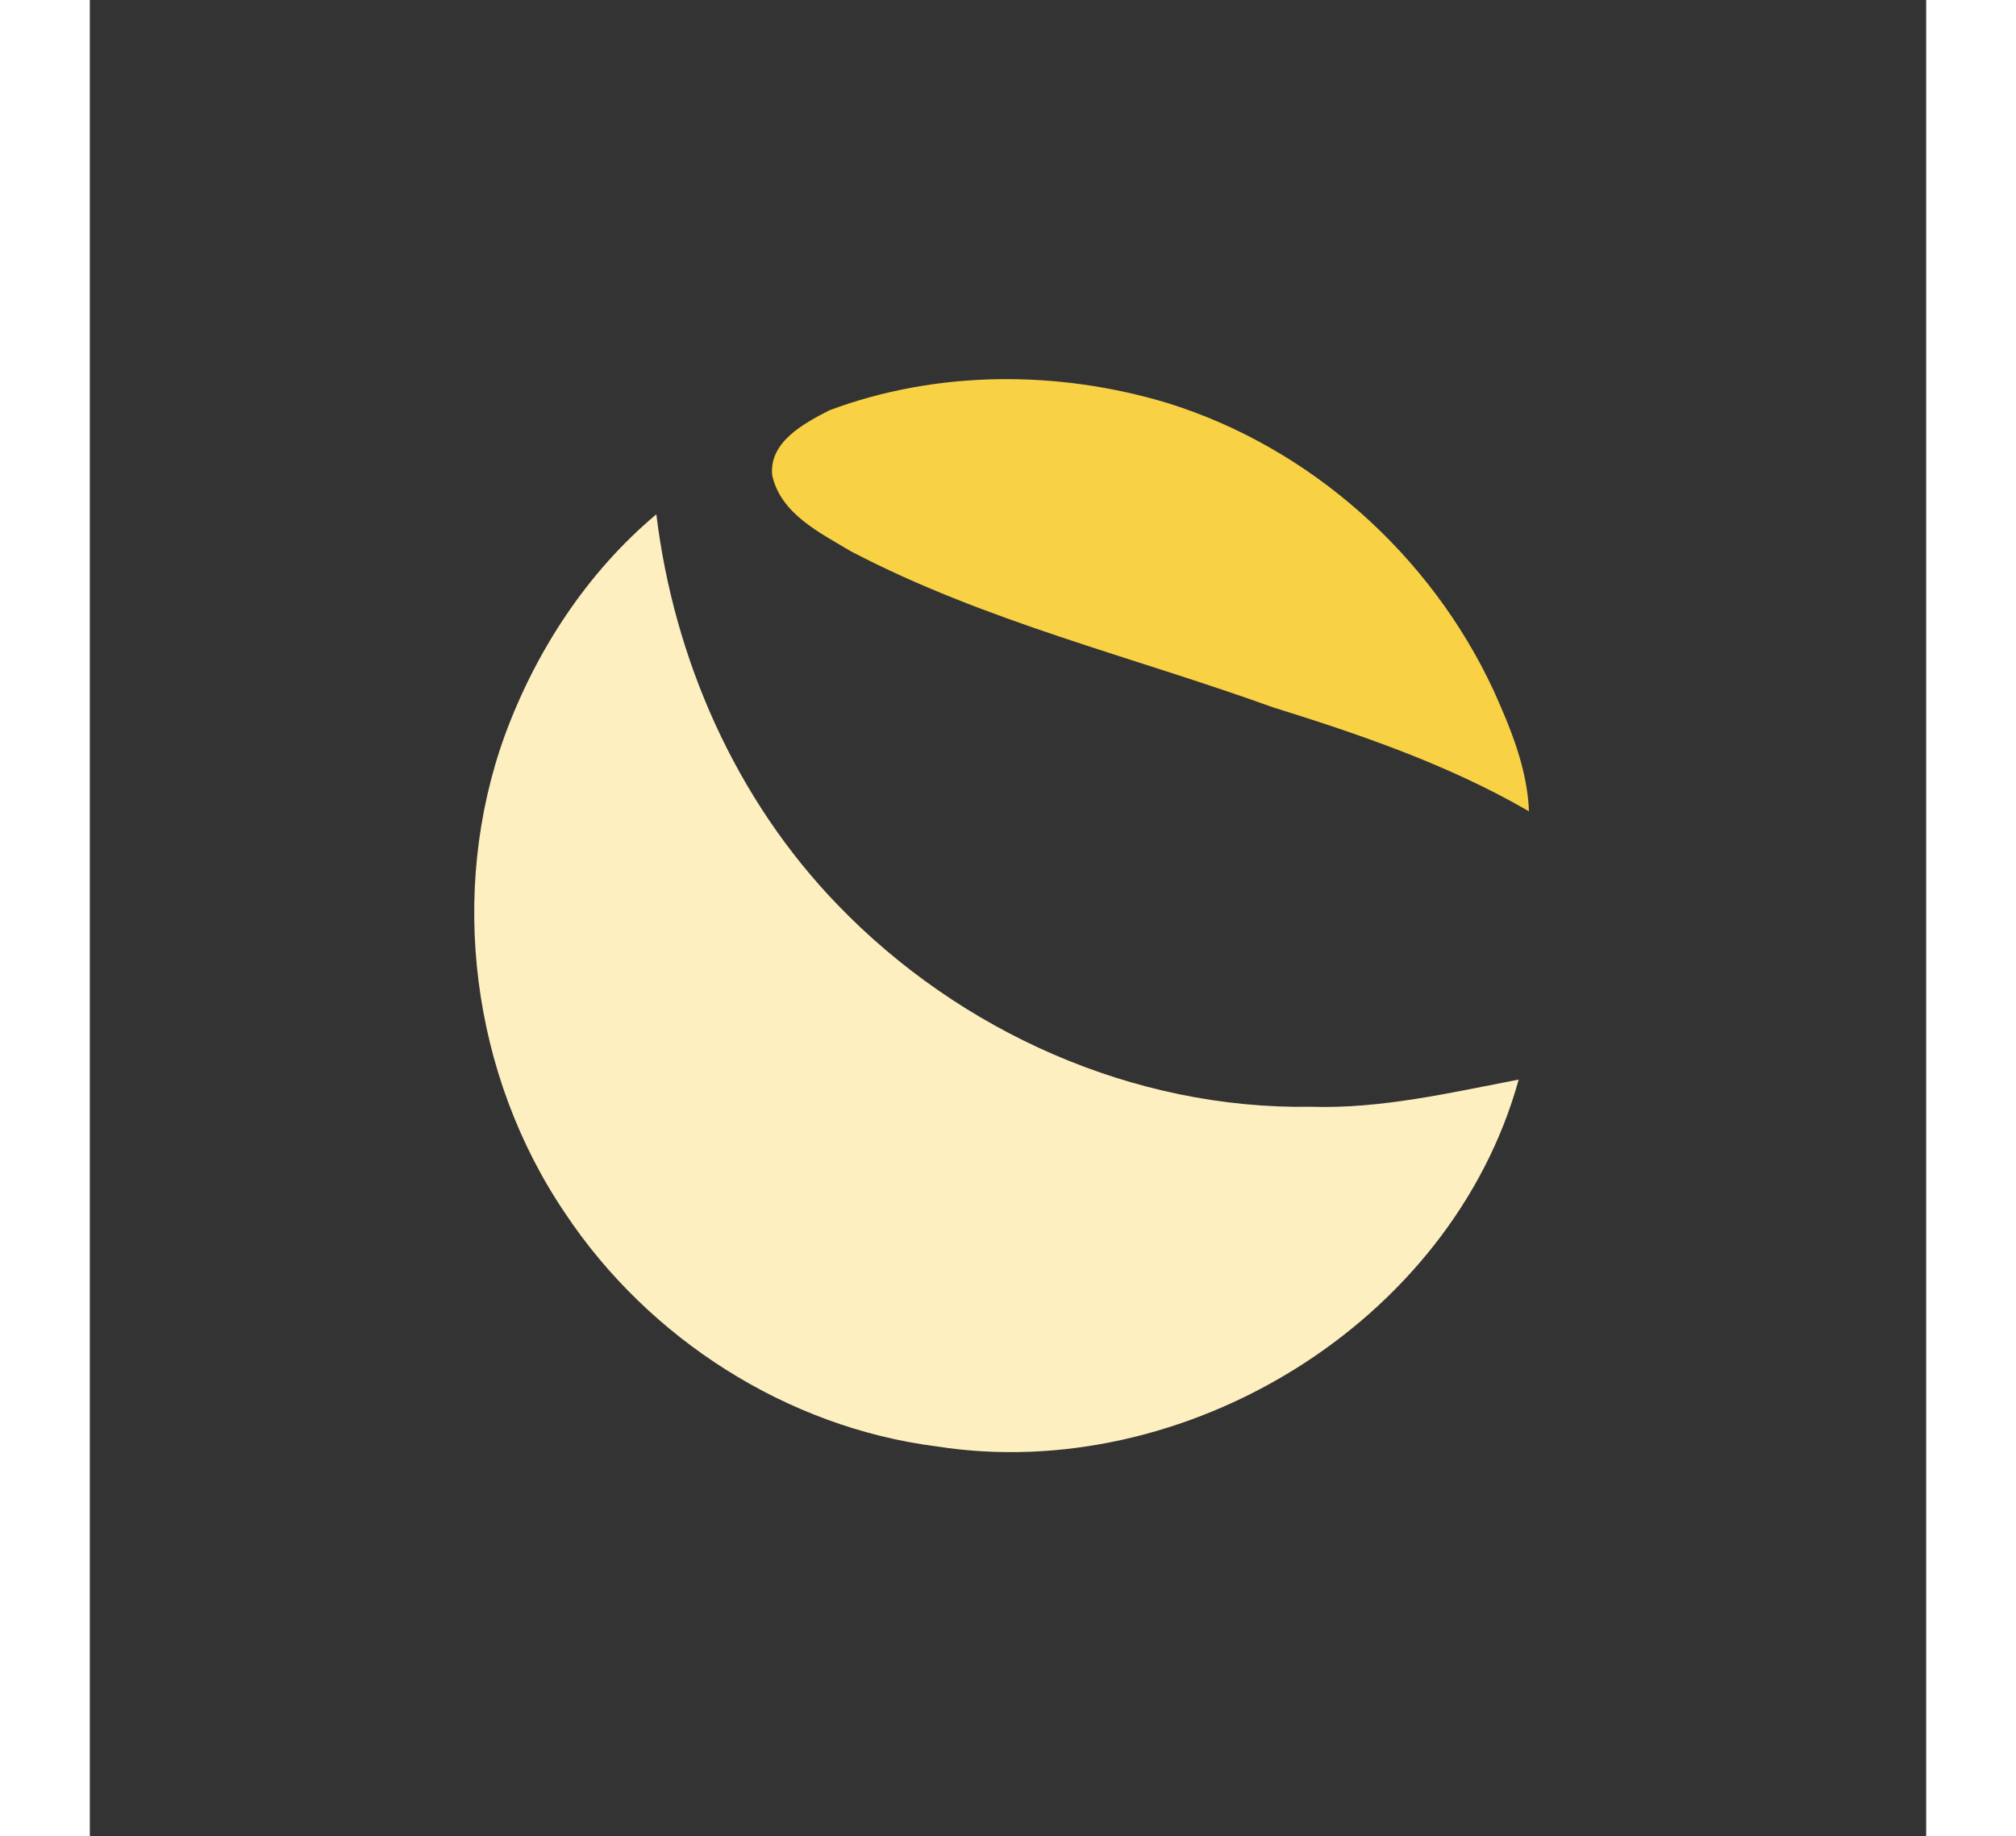<svg xmlns="http://www.w3.org/2000/svg" xmlns:xlink="http://www.w3.org/1999/xlink" version="1.1" id="Layer_1" x="0px" y="0px" viewBox="0 0 2000 2000" xml:space="preserve" width="101" height="92">
<rect x="0" y="0" width="2000" height="2000" fill="#333333" stroke="none"/>
<g>
	<path fill="#F8D144" class="st1" d="M805.5,446.9c117.1-43.8,248.9-43.9,368.2-7.9c155.3,48.2,286.4,165.4,354.9,312.5   c18.9,41.9,37,85.6,38.8,132.2c-87.3-50.6-183-83.4-278.9-113.3c-153.4-55.3-314-93.7-459.2-169.7c-33.8-20.2-76.9-40.9-86.1-83   C739.5,481.3,778,461,805.5,446.9"/>
	<path fill="#FDEFBF" class="st2" d="M452,800.9c33.9-92,89.5-177.4,165-240.7c19.2,157.9,86.4,310.5,197.4,425.3   c133.1,138.3,322.7,223.2,515.6,220c76.6,2.4,151.5-15.3,226.2-29.6c-73.5,265.6-364.6,441.9-634.3,399.5   c-162.8-20.8-313.1-117.2-403.8-253.3C415.8,1171.7,390,972,452,800.9z"/>
</g>
</svg>
